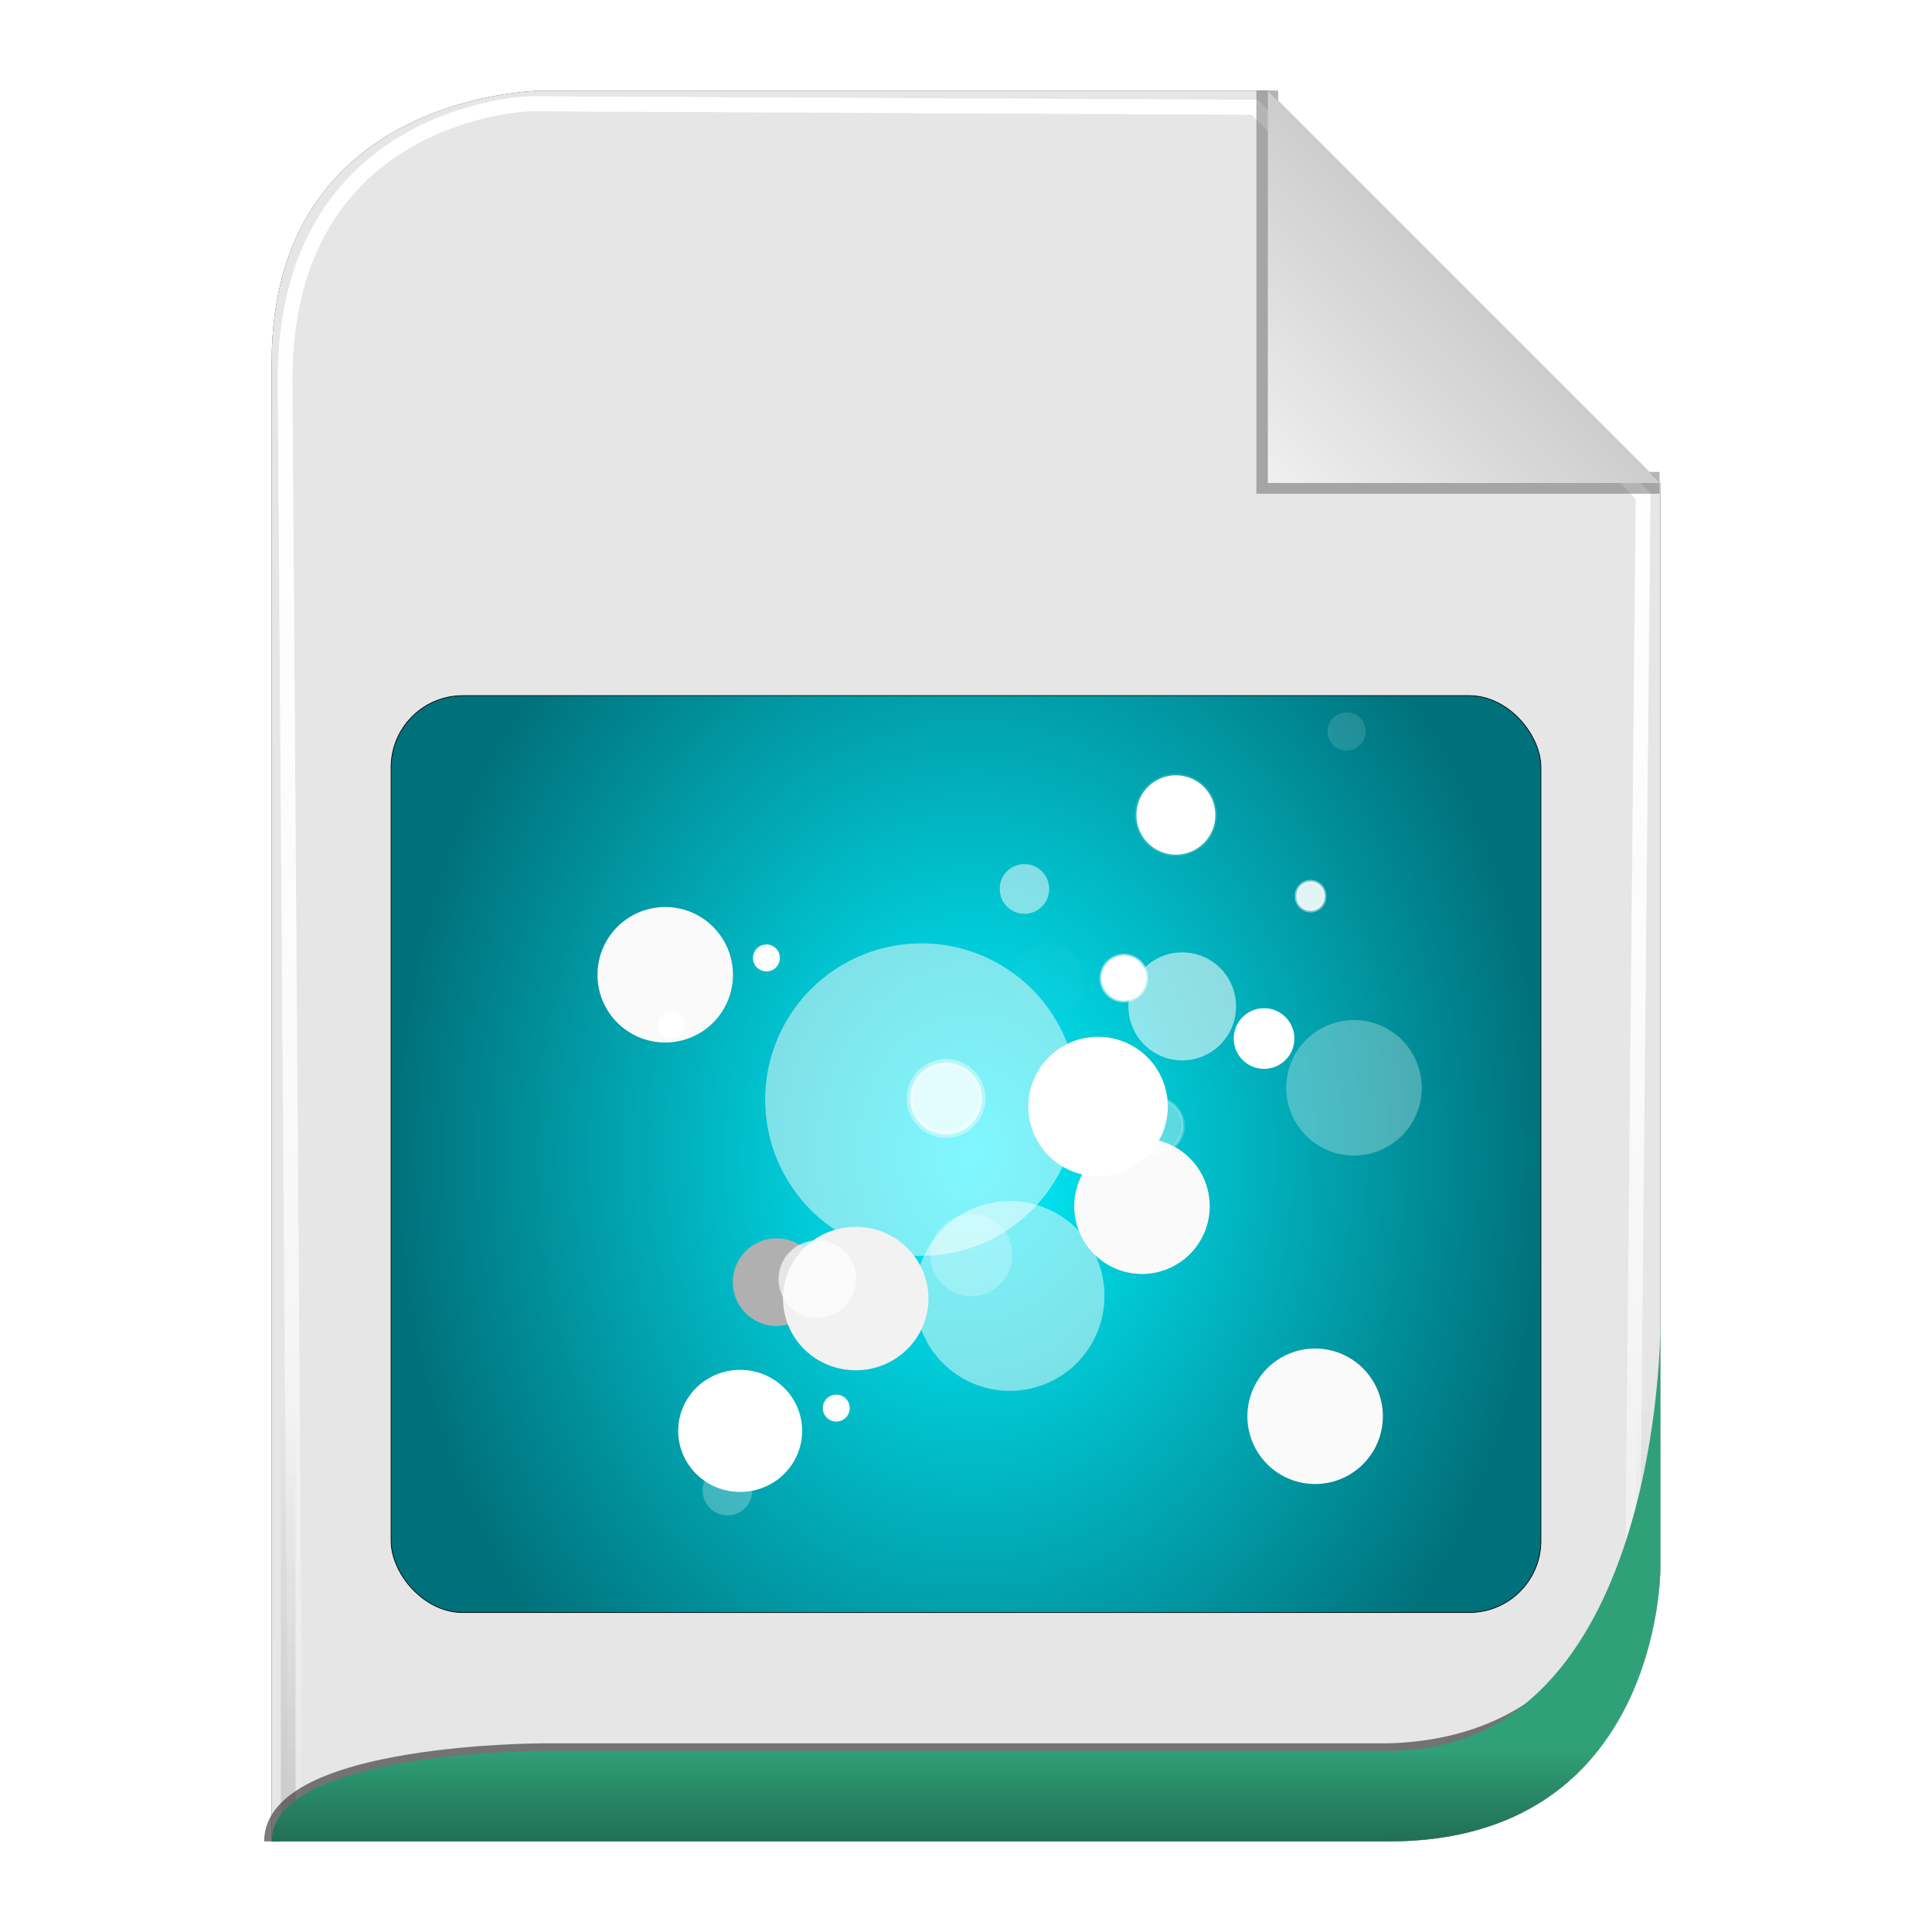 <?xml version="1.0" encoding="UTF-8" standalone="no"?>
<!-- Created with Inkscape (http://www.inkscape.org/) -->

<svg
   xmlns:svg="http://www.w3.org/2000/svg"
   xmlns="http://www.w3.org/2000/svg"
   xmlns:xlink="http://www.w3.org/1999/xlink"
   version="1.1"
   width="128"
   height="128"
   id="svg2816">
  <defs
     id="defs2818">
    <linearGradient
       id="linearGradient3652">
      <stop
         id="stop3654"
         style="stop-color:#000000;stop-opacity:0.215"
         offset="0" />
      <stop
         id="stop3656"
         style="stop-color:#ffffff;stop-opacity:1"
         offset="1" />
    </linearGradient>
    <linearGradient
       id="linearGradient3636">
      <stop
         id="stop3638"
         style="stop-color:#30a078;stop-opacity:1"
         offset="0" />
      <stop
         id="stop3644"
         style="stop-color:#288665;stop-opacity:1"
         offset="0.5" />
      <stop
         id="stop3640"
         style="stop-color:#216f54;stop-opacity:1"
         offset="1" />
    </linearGradient>
    <linearGradient
       id="linearGradient3758">
      <stop
         id="stop3760"
         style="stop-color:#333333;stop-opacity:1"
         offset="0" />
      <stop
         id="stop3762"
         style="stop-color:#333333;stop-opacity:0"
         offset="1" />
    </linearGradient>
    <linearGradient
       id="linearGradient3736">
      <stop
         id="stop3738"
         style="stop-color:#ffffff;stop-opacity:0"
         offset="0" />
      <stop
         id="stop3740"
         style="stop-color:#333333;stop-opacity:0.728"
         offset="1" />
    </linearGradient>
    <linearGradient
       id="linearGradient3708">
      <stop
         id="stop3712"
         style="stop-color:#ffffff;stop-opacity:0"
         offset="0" />
      <stop
         id="stop3714"
         style="stop-color:#333333;stop-opacity:1"
         offset="1" />
    </linearGradient>
    <linearGradient
       id="linearGradient3694">
      <stop
         id="stop3696"
         style="stop-color:#ffffff;stop-opacity:1"
         offset="0" />
      <stop
         id="stop3700"
         style="stop-color:#ffffff;stop-opacity:0.675"
         offset="0.5" />
      <stop
         id="stop3698"
         style="stop-color:#ffffff;stop-opacity:0"
         offset="1" />
    </linearGradient>
    <linearGradient
       id="linearGradient3649">
      <stop
         id="stop3651"
         style="stop-color:#c9c9c9;stop-opacity:1"
         offset="0" />
      <stop
         id="stop3653"
         style="stop-color:#f0f0f0;stop-opacity:1"
         offset="1" />
    </linearGradient>
    <linearGradient
       id="linearGradient3631">
      <stop
         id="stop3633"
         style="stop-color:#dddddd;stop-opacity:0.622"
         offset="0" />
      <stop
         id="stop3635"
         style="stop-color:#ffffff;stop-opacity:1"
         offset="1" />
    </linearGradient>
    <linearGradient
       x1="102"
       y1="14"
       x2="92"
       y2="24"
       id="linearGradient3637"
       xlink:href="#linearGradient3649"
       gradientUnits="userSpaceOnUse"
       gradientTransform="matrix(1.444,0,0,1.444,-48.889,294.333)" />
    <filter
       color-interpolation-filters="sRGB"
       id="filter3676">
      <feGaussianBlur
         id="feGaussianBlur3678"
         stdDeviation="0.36" />
    </filter>
    <filter
       color-interpolation-filters="sRGB"
       id="filter3610">
      <feGaussianBlur
         id="feGaussianBlur3612"
         stdDeviation="1.56" />
    </filter>
    <linearGradient
       x1="56.655"
       y1="5.5"
       x2="56.655"
       y2="122.51"
       id="linearGradient3692"
       xlink:href="#linearGradient3694"
       gradientUnits="userSpaceOnUse"
       gradientTransform="matrix(0.983,0,0,0.992,0.771,297.967)" />
    <filter
       color-interpolation-filters="sRGB"
       id="filter3702">
      <feGaussianBlur
         id="feGaussianBlur3704"
         stdDeviation="0.514" />
    </filter>
    <linearGradient
       x1="64"
       y1="122.5"
       x2="64"
       y2="93.86"
       id="linearGradient3748"
       xlink:href="#linearGradient3758"
       gradientUnits="userSpaceOnUse" />
    <linearGradient
       x1="56.655"
       y1="5.5"
       x2="56.655"
       y2="122.51"
       id="linearGradient3776"
       xlink:href="#linearGradient3694"
       gradientUnits="userSpaceOnUse"
       gradientTransform="matrix(0.983,0,0,0.992,0.771,297.967)" />
    <filter
       color-interpolation-filters="sRGB"
       id="filter3778">
      <feGaussianBlur
         id="feGaussianBlur3780"
         stdDeviation="0.518" />
    </filter>
    <filter
       color-interpolation-filters="sRGB"
       id="filter3782">
      <feGaussianBlur
         id="feGaussianBlur3784"
         stdDeviation="1.041" />
    </filter>
    <linearGradient
       x1="64"
       y1="122"
       x2="64"
       y2="76.365"
       id="linearGradient3794"
       xlink:href="#linearGradient3631"
       gradientUnits="userSpaceOnUse" />
    <linearGradient
       x1="56.655"
       y1="5.5"
       x2="56.655"
       y2="122.51"
       id="linearGradient3805"
       xlink:href="#linearGradient3694"
       gradientUnits="userSpaceOnUse"
       gradientTransform="matrix(0.983,0,0,0.992,0.771,297.967)" />
    <linearGradient
       x1="56.655"
       y1="5.5"
       x2="56.655"
       y2="122.51"
       id="linearGradient3807"
       xlink:href="#linearGradient3694"
       gradientUnits="userSpaceOnUse"
       gradientTransform="matrix(0.983,0,0,0.992,0.771,297.967)" />
    <linearGradient
       x1="102"
       y1="14"
       x2="92"
       y2="24"
       id="linearGradient3809"
       xlink:href="#linearGradient3649"
       gradientUnits="userSpaceOnUse"
       gradientTransform="matrix(1.444,0,0,1.444,-48.889,294.333)" />
    <linearGradient
       x1="64"
       y1="122.5"
       x2="64"
       y2="93.86"
       id="linearGradient3811"
       xlink:href="#linearGradient3758"
       gradientUnits="userSpaceOnUse" />
    <linearGradient
       x1="62"
       y1="413"
       x2="62"
       y2="419"
       id="linearGradient2876"
       xlink:href="#linearGradient3636"
       gradientUnits="userSpaceOnUse" />
    <linearGradient
       x1="102"
       y1="14"
       x2="92"
       y2="24"
       id="linearGradient2880"
       xlink:href="#linearGradient3649"
       gradientUnits="userSpaceOnUse"
       gradientTransform="matrix(1.444,0,0,1.444,-48.889,294.333)" />
    <filter
       color-interpolation-filters="sRGB"
       id="filter3728">
      <feGaussianBlur
         id="feGaussianBlur3730"
         stdDeviation="0.578" />
    </filter>
    <radialGradient
       cx="830.812"
       cy="715.314"
       r="960.5"
       fx="830.812"
       fy="715.314"
       id="radialGradient3243"
       xlink:href="#linearGradient2828"
       gradientUnits="userSpaceOnUse"
       gradientTransform="matrix(0.04,1.3781508e-4,-8.650115e-5,0.05,19.116,334.939)" />
    <linearGradient
       id="linearGradient2828">
      <stop
         id="stop2830"
         style="stop-color:#02f1ff;stop-opacity:1"
         offset="0" />
      <stop
         id="stop2832"
         style="stop-color:#00707a;stop-opacity:1"
         offset="1" />
    </linearGradient>
    <filter
       x="-0.538"
       y="-0.538"
       width="2.076"
       height="2.076"
       color-interpolation-filters="sRGB"
       id="filter3689">
      <feGaussianBlur
         stdDeviation="193.295"
         id="feGaussianBlur3691" />
    </filter>
    <filter
       x="-0.772"
       y="-0.772"
       width="2.544"
       height="2.544"
       color-interpolation-filters="sRGB"
       id="filter3817">
      <feGaussianBlur
         stdDeviation="72.007"
         id="feGaussianBlur3819" />
    </filter>
    <filter
       x="-0.851"
       y="-0.851"
       width="2.703"
       height="2.703"
       color-interpolation-filters="sRGB"
       id="filter3759">
      <feGaussianBlur
         stdDeviation="36.793"
         id="feGaussianBlur3761" />
    </filter>
    <filter
       x="-0.732"
       y="-0.732"
       width="2.464"
       height="2.464"
       color-interpolation-filters="sRGB"
       id="filter3767">
      <feGaussianBlur
         stdDeviation="48.881"
         id="feGaussianBlur3769" />
    </filter>
    <filter
       x="-0.732"
       y="-0.732"
       width="2.464"
       height="2.464"
       color-interpolation-filters="sRGB"
       id="filter4151">
      <feGaussianBlur
         stdDeviation="50.319"
         id="feGaussianBlur4153" />
    </filter>
    <filter
       x="-0.876"
       y="-0.876"
       width="2.753"
       height="2.753"
       color-interpolation-filters="sRGB"
       id="filter3888">
      <feGaussianBlur
         stdDeviation="51.639"
         id="feGaussianBlur3890" />
    </filter>
    <filter
       x="-0.702"
       y="-0.702"
       width="2.404"
       height="2.404"
       color-interpolation-filters="sRGB"
       id="filter4131">
      <feGaussianBlur
         stdDeviation="48.955"
         id="feGaussianBlur4133" />
    </filter>
    <filter
       x="-0.737"
       y="-0.737"
       width="2.474"
       height="2.474"
       color-interpolation-filters="sRGB"
       id="filter3896">
      <feGaussianBlur
         stdDeviation="39.082"
         id="feGaussianBlur3898" />
    </filter>
    <filter
       x="-0.915"
       y="-0.928"
       width="2.83"
       height="2.855"
       color-interpolation-filters="sRGB"
       id="filter3918">
      <feGaussianBlur
         stdDeviation="65.588"
         id="feGaussianBlur3920" />
    </filter>
    <filter
       x="-0.772"
       y="-0.708"
       width="2.544"
       height="2.417"
       color-interpolation-filters="sRGB"
       id="filter3840">
      <feGaussianBlur
         id="feGaussianBlur3842"
         stdDeviation="50.785" />
    </filter>
    <filter
       x="-0.134"
       y="-0.134"
       width="1.269"
       height="1.269"
       color-interpolation-filters="sRGB"
       id="filter4031">
      <feGaussianBlur
         stdDeviation="3.268"
         id="feGaussianBlur4033" />
    </filter>
    <filter
       color-interpolation-filters="sRGB"
       id="filter4059">
      <feGaussianBlur
         stdDeviation="3.098"
         id="feGaussianBlur4061" />
    </filter>
    <filter
       x="-0.139"
       y="-0.139"
       width="1.279"
       height="1.279"
       color-interpolation-filters="sRGB"
       id="filter4017">
      <feGaussianBlur
         stdDeviation="5.325"
         id="feGaussianBlur4019" />
    </filter>
    <filter
       x="-0.732"
       y="-0.732"
       width="2.464"
       height="2.464"
       color-interpolation-filters="sRGB"
       id="filter3767-0">
      <feGaussianBlur
         stdDeviation="48.881"
         id="feGaussianBlur3769-3" />
    </filter>
    <filter
       x="-0.972"
       y="-0.972"
       width="2.944"
       height="2.944"
       color-interpolation-filters="sRGB"
       id="filter3946">
      <feGaussianBlur
         id="feGaussianBlur3948"
         stdDeviation="64.909" />
    </filter>
    <filter
       x="-0.732"
       y="-0.732"
       width="2.464"
       height="2.464"
       color-interpolation-filters="sRGB"
       id="filter3767-49">
      <feGaussianBlur
         stdDeviation="48.881"
         id="feGaussianBlur3769-9" />
    </filter>
    <filter
       x="-0.82"
       y="-0.82"
       width="2.64"
       height="2.64"
       color-interpolation-filters="sRGB"
       id="filter4018">
      <feGaussianBlur
         id="feGaussianBlur4020"
         stdDeviation="0.608" />
    </filter>
  </defs>
  <g
     transform="translate(0,-297)"
     id="layer1">
    <path
       d="m 18,419 74,0 c 18,0 18,-18 18,-18 l 0,-72 c 0,0 -26,-26 -26,-26 l -48,0 c 0,0 -18,0 -18,18 l 0,98 z"
       id="path2832"
       style="opacity:0.9;fill:#000000;fill-opacity:1;stroke:none;filter:url(#filter3610)" />
    <path
       d="m 18,419 74,0 c 18,0 18,-18 18,-18 l 0,-72 c 0,0 -26,-26 -26,-26 l -48,0 c 0,0 -18,0 -18,18 l 0,98 z"
       id="path3627"
       style="fill:#e6e6e6;fill-opacity:1;stroke:none" />
    <path
       d="m 18.457,419.006 72.707,0 c 17.685,0 17.685,-17.858 17.685,-17.858 l 0.708,-71.433 c 0,0 -26.254,-25.795 -26.254,-25.795 l -49.05,-0.232 c 0,0 -16.505,0.464 -16.505,18.322 l 0.708,96.997 z"
       transform="matrix(0.98,0,0,0.998,1.493,0.794)"
       id="path3684"
       style="opacity:0.9;fill:none;stroke:url(#linearGradient3805);stroke-width:0.988;stroke-linecap:butt;stroke-linejoin:miter;stroke-miterlimit:4;stroke-opacity:1;stroke-dasharray:none;filter:url(#filter3778)" />
    <path
       d="m 18.457,419.006 72.707,0 c 17.685,0 17.685,-17.858 17.685,-17.858 l 0.708,-71.433 c 0,0 -26.254,-25.795 -26.254,-25.795 l -49.05,-0.232 c 0,0 -16.505,0.464 -16.505,18.322 l 0.708,96.997 z"
       transform="matrix(0.98,0,0,0.998,1.493,0.794)"
       id="path3766"
       style="fill:none;stroke:url(#linearGradient3807);stroke-width:0.988;stroke-linecap:butt;stroke-linejoin:miter;stroke-miterlimit:4;stroke-opacity:1;stroke-dasharray:none;filter:url(#filter3702)" />
    <path
       d="M 92,6 92,24 l 18,3e-6"
       transform="matrix(1.444,0,0,1.444,-48.889,294.333)"
       id="path3639"
       style="opacity:0.6;fill:none;stroke:#333333;stroke-width:1px;stroke-linecap:butt;stroke-linejoin:miter;stroke-opacity:1;filter:url(#filter3676)" />
    <path
       d="m 84,303 0,26 26,0 -26,-26 z"
       id="path3629"
       style="fill:url(#linearGradient2880);fill-opacity:1;stroke:none" />
    <path
       d="m 18,122 74,0 c 18,0 18,-18 18,-18 l 0,-72 C 110,32 84,6 84,6 L 36,6 C 36,6 18,6 18,24 l 0,98 z"
       transform="matrix(0.976,0,0,0.992,1.525,297.036)"
       id="path3726"
       style="opacity:0.4;fill:none;stroke:url(#linearGradient3811);stroke-width:1px;stroke-linecap:butt;stroke-linejoin:miter;stroke-opacity:1;filter:url(#filter3782)" />
    <path
       d="m 18,122 c 0,-6 18,-6 18,-6 l 56,0 c 16.38,-0.463 17.389,-17.306 17.389,-17.306"
       transform="translate(0,297)"
       id="path3722"
       style="opacity:0.8;fill:none;stroke:#333333;stroke-width:1px;stroke-linecap:butt;stroke-linejoin:miter;stroke-opacity:1;filter:url(#filter3728)" />
    <path
       d="m 18,419 74,0 c 18,0 18,-18 18,-18 0,0 0,-16 0,-16 0,0 0,28 -18,28 l -56,0 c 0,0 -18,0 -18,6 z"
       id="path3822"
       style="fill:url(#linearGradient2876);fill-opacity:1;stroke:none" />
    <g
       transform="translate(12,2.677)"
       id="g3214">
      <rect
         width="76.178"
         height="60.746"
         rx="4.751"
         ry="4.751"
         x="13.911"
         y="340.411"
         id="rect2826"
         style="fill:url(#radialGradient3243);fill-opacity:1;fill-rule:evenodd;stroke:#000000;stroke-width:0.047px;stroke-linecap:butt;stroke-linejoin:miter;stroke-opacity:1" />
      <path
         d="m 655.252,344.609 a 431.335,431.335 0 1 1 -862.67,0 431.335,431.335 0 1 1 862.67,0 z"
         transform="matrix(0.024,0,0,0.024,43.674,358.905)"
         id="path3669"
         style="opacity:0.7;fill:#ffffff;fill-opacity:1;filter:url(#filter3689)" />
      <path
         d="m 645.824,869.046 a 111.959,111.959 0 1 1 -223.917,0 111.959,111.959 0 1 1 223.917,0 z"
         transform="matrix(0.056,0,0,0.056,25.006,331.517)"
         id="path3727"
         style="opacity:0.692;fill:#ffffff;fill-opacity:1;stroke:#a9ff07;stroke-width:0pt;stroke-miterlimit:4;stroke-opacity:1;stroke-dasharray:none;filter:url(#filter3817)" />
      <path
         d="m 681.18,455.389 a 51.854,51.854 0 1 1 -103.709,0 51.854,51.854 0 1 1 103.709,0 z"
         transform="matrix(0.056,0,0,0.056,4.213,353.767)"
         id="path3737"
         style="fill:#b0b0b0;fill-opacity:1;stroke:#a9ff07;stroke-width:0pt;stroke-miterlimit:4;stroke-opacity:1;stroke-dasharray:none;filter:url(#filter3759)" />
      <path
         d="m 881.526,445.961 a 80.139,80.139 0 1 1 -160.278,0 80.139,80.139 0 1 1 160.278,0 z"
         transform="matrix(0.056,0,0,0.056,18.782,349.264)"
         id="path3763"
         style="fill:#fafafa;fill-opacity:1;stroke:#a9ff07;stroke-width:0pt;stroke-miterlimit:4;stroke-opacity:1;stroke-dasharray:none;filter:url(#filter3767)" />
      <path
         d="m 862.67,358.751 a 82.496,82.496 0 1 1 -164.992,0 82.496,82.496 0 1 1 164.992,0 z"
         transform="matrix(0.056,0,0,0.056,17.06,347.543)"
         id="path3771"
         style="fill:#ffffff;fill-opacity:1;stroke:#a9ff07;stroke-width:0pt;stroke-miterlimit:4;stroke-opacity:1;stroke-dasharray:none;filter:url(#filter4151)" />
      <path
         d="m 737.748,229.115 a 70.711,70.711 0 1 1 -141.421,0 70.711,70.711 0 1 1 141.421,0 z"
         transform="matrix(0.034,0,0,0.034,34.786,351.529)"
         id="path3789"
         style="opacity:0.167;fill:#dbdbdb;fill-opacity:1;stroke:#a9ff07;stroke-width:0pt;stroke-miterlimit:4;stroke-opacity:1;stroke-dasharray:none;filter:url(#filter3888)" />
      <path
         d="m 1067.731,758.266 a 83.674,83.674 0 1 1 -167.349,0 83.674,83.674 0 1 1 167.349,0 z"
         transform="matrix(0.024,0,0,0.024,48.13,344.93)"
         id="path3821"
         style="fill:#ffffff;fill-opacity:1;stroke:#a9ff07;stroke-width:0pt;stroke-miterlimit:4;stroke-opacity:1;stroke-dasharray:none;filter:url(#filter4131)" />
      <path
         d="m 773.103,424.748 a 63.64,63.64 0 1 1 -127.279,0 63.64,63.64 0 1 1 127.279,0 z"
         transform="matrix(0.056,0,0,0.056,26.596,337.212)"
         id="path3851"
         style="opacity:0.744;fill:#ffffff;fill-opacity:1;stroke:#a9ff07;stroke-width:0pt;stroke-miterlimit:4;stroke-opacity:1;stroke-dasharray:none;filter:url(#filter3896)" />
      <path
         d="m 676.465,311.611 a 86.031,84.853 0 1 1 -172.063,0 86.031,84.853 0 1 1 172.063,0 z"
         transform="matrix(0.056,0,0,0.056,11.63,362.906)"
         id="path3900"
         style="fill:#f2f2f2;fill-opacity:1;stroke:#a9ff07;stroke-width:0pt;stroke-miterlimit:4;stroke-opacity:1;stroke-dasharray:none;filter:url(#filter3918)" />
      <path
         d="m -47.14,890.26 a 78.96,86.031 0 1 1 -157.921,0 78.96,86.031 0 1 1 157.921,0 z"
         transform="matrix(0.052,0,0,0.047,43.596,347.281)"
         id="path3922"
         style="fill:#ffffff;fill-opacity:1;stroke:#a9ff07;stroke-width:0pt;stroke-miterlimit:4;stroke-opacity:1;stroke-dasharray:none;filter:url(#filter3840)" />
      <path
         d="m 44.296,387.643 a 0.89,0.89 0 0 1 -1.779,0 0.89,0.89 0 1 1 1.779,0 z"
         id="path4021"
         style="opacity:0.996;fill:#ffffff;fill-opacity:1;stroke:#ffffff;stroke-width:0.225;stroke-miterlimit:4;stroke-opacity:0.037;stroke-dasharray:none" />
      <path
         d="m 37.834,393.075 a 1.639,1.639 0 0 1 -3.278,0 1.639,1.639 0 1 1 3.278,0 z"
         id="path4025"
         style="opacity:0.249;fill:#ffffff;fill-opacity:1;stroke:#ffffff;stroke-width:0.225;stroke-miterlimit:4;stroke-opacity:0.037;stroke-dasharray:none" />
      <path
         d="m 956.667,285.833 a 29.167,29.167 0 1 1 -58.333,0 29.167,29.167 0 1 1 58.333,0 z"
         transform="matrix(0.056,0,0,0.056,3.932,337.212)"
         id="path4029"
         style="opacity:0.717;fill:#ffffff;fill-opacity:1;stroke:#ffffff;stroke-width:4;stroke-miterlimit:4;stroke-opacity:0.037;stroke-dasharray:none;filter:url(#filter4031)" />
      <path
         d="m 53.065,367.102 a 2.384,2.384 0 0 1 -4.768,0 2.384,2.384 0 1 1 4.768,0 z"
         id="path3987"
         style="opacity:0.785;fill:#ffffff;fill-opacity:1;stroke:#ffffff;stroke-width:0.45;stroke-miterlimit:4;stroke-opacity:0.519;stroke-dasharray:none" />
      <path
         d="m 63.962,359.126 a 1.498,1.498 0 1 1 -2.997,0 1.498,1.498 0 1 1 2.997,0 z"
         id="path3991"
         style="fill:#ffffff;fill-opacity:1;stroke:#ffffff;stroke-width:0.225;stroke-miterlimit:4;stroke-opacity:0.519;stroke-dasharray:none" />
      <path
         d="m 66.397,368.913 a 1.826,1.826 0 0 1 -3.652,0 1.826,1.826 0 1 1 3.652,0 z"
         id="path3993"
         style="opacity:0.363;fill:#ffffff;fill-opacity:1;stroke:#ffffff;stroke-width:0.225;stroke-miterlimit:4;stroke-opacity:0.519;stroke-dasharray:none" />
      <path
         d="m 75.763,353.695 a 0.937,0.937 0 1 1 -1.873,0 0.937,0.937 0 1 1 1.873,0 z"
         id="path3999"
         style="opacity:0.886;fill:#ffffff;fill-opacity:1;stroke:#ffffff;stroke-width:0.225;stroke-miterlimit:4;stroke-opacity:0.519;stroke-dasharray:none" />
      <path
         d="m 1153.333,198.333 a 46.667,46.667 0 1 1 -93.333,0 46.667,46.667 0 1 1 93.333,0 z"
         transform="matrix(0.056,0,0,0.056,3.932,337.212)"
         id="path4003"
         style="fill:#ffffff;fill-opacity:1;stroke:#ffffff;stroke-width:4;stroke-miterlimit:4;stroke-opacity:0.145;stroke-dasharray:none;filter:url(#filter4059)" />
      <path
         d="m 55.066,377.482 a 2.716,2.716 0 0 1 -5.432,0 2.716,2.716 0 1 1 5.432,0 z"
         id="path4009"
         style="opacity:0.245;fill:#ffffff;fill-opacity:1;stroke:#ffffff;stroke-width:0.225;stroke-miterlimit:4;stroke-opacity:0.037;stroke-dasharray:none" />
      <path
         d="m 78.478,342.784 a 1.264,1.264 0 0 1 -2.529,0 1.264,1.264 0 1 1 2.529,0 z"
         id="path4013"
         style="opacity:0.131;fill:#ffffff;fill-opacity:1;stroke:#ffffff;stroke-width:0.225;stroke-miterlimit:4;stroke-opacity:0.037;stroke-dasharray:none" />
      <path
         d="m 728.333,747.5 a 45.833,45.833 0 1 1 -91.667,0 45.833,45.833 0 1 1 91.667,0 z"
         transform="matrix(0.056,0,0,0.056,3.932,337.212)"
         id="path4015"
         style="opacity:0.827;fill:#ffffff;fill-opacity:1;stroke:#ffffff;stroke-width:4;stroke-miterlimit:4;stroke-opacity:0.037;stroke-dasharray:none;filter:url(#filter4017)" />
      <path
         d="m 881.526,445.961 a 80.139,80.139 0 1 1 -160.278,0 80.139,80.139 0 1 1 160.278,0 z"
         transform="matrix(0.056,0,0,0.056,-12.804,333.93)"
         id="path3763-0"
         style="fill:#fafafa;fill-opacity:1;stroke:#a9ff07;stroke-width:0pt;stroke-miterlimit:4;stroke-opacity:1;stroke-dasharray:none;filter:url(#filter3767-0)" />
      <path
         d="m 881.526,445.961 a 80.139,80.139 0 1 1 -160.278,0 80.139,80.139 0 1 1 160.278,0 z"
         transform="matrix(0.056,0,0,0.056,30.253,363.181)"
         id="path3763-4"
         style="fill:#fafafa;fill-opacity:1;stroke:#a9ff07;stroke-width:0pt;stroke-miterlimit:4;stroke-opacity:1;stroke-dasharray:none;filter:url(#filter3946)" />
      <path
         d="m 881.526,445.961 a 80.139,80.139 0 1 1 -160.278,0 80.139,80.139 0 1 1 160.278,0 z"
         transform="matrix(0.056,0,0,0.056,32.827,341.418)"
         id="path3763-9"
         style="opacity:0.543;fill:#fafafa;fill-opacity:1;stroke:#a9ff07;stroke-width:0pt;stroke-miterlimit:4;stroke-opacity:1;stroke-dasharray:none;filter:url(#filter3767-49)" />
      <path
         d="m 33.35,362.265 a 0.89,0.89 0 0 1 -1.779,0 0.89,0.89 0 1 1 1.779,0 z"
         id="path4021-4"
         style="opacity:0.996;fill:#ffffff;fill-opacity:1;stroke:#ffffff;stroke-width:0.225;stroke-miterlimit:4;stroke-opacity:0.037;stroke-dasharray:none" />
      <path
         d="m 39.668,357.819 a 0.89,0.89 0 0 1 -1.779,0 0.89,0.89 0 1 1 1.779,0 z"
         id="path4021-8"
         style="opacity:0.996;fill:#ffffff;fill-opacity:1;stroke:#ffffff;stroke-width:0.225;stroke-miterlimit:4;stroke-opacity:0.037;stroke-dasharray:none;filter:url(#filter4018)" />
    </g>
  </g>
</svg>
